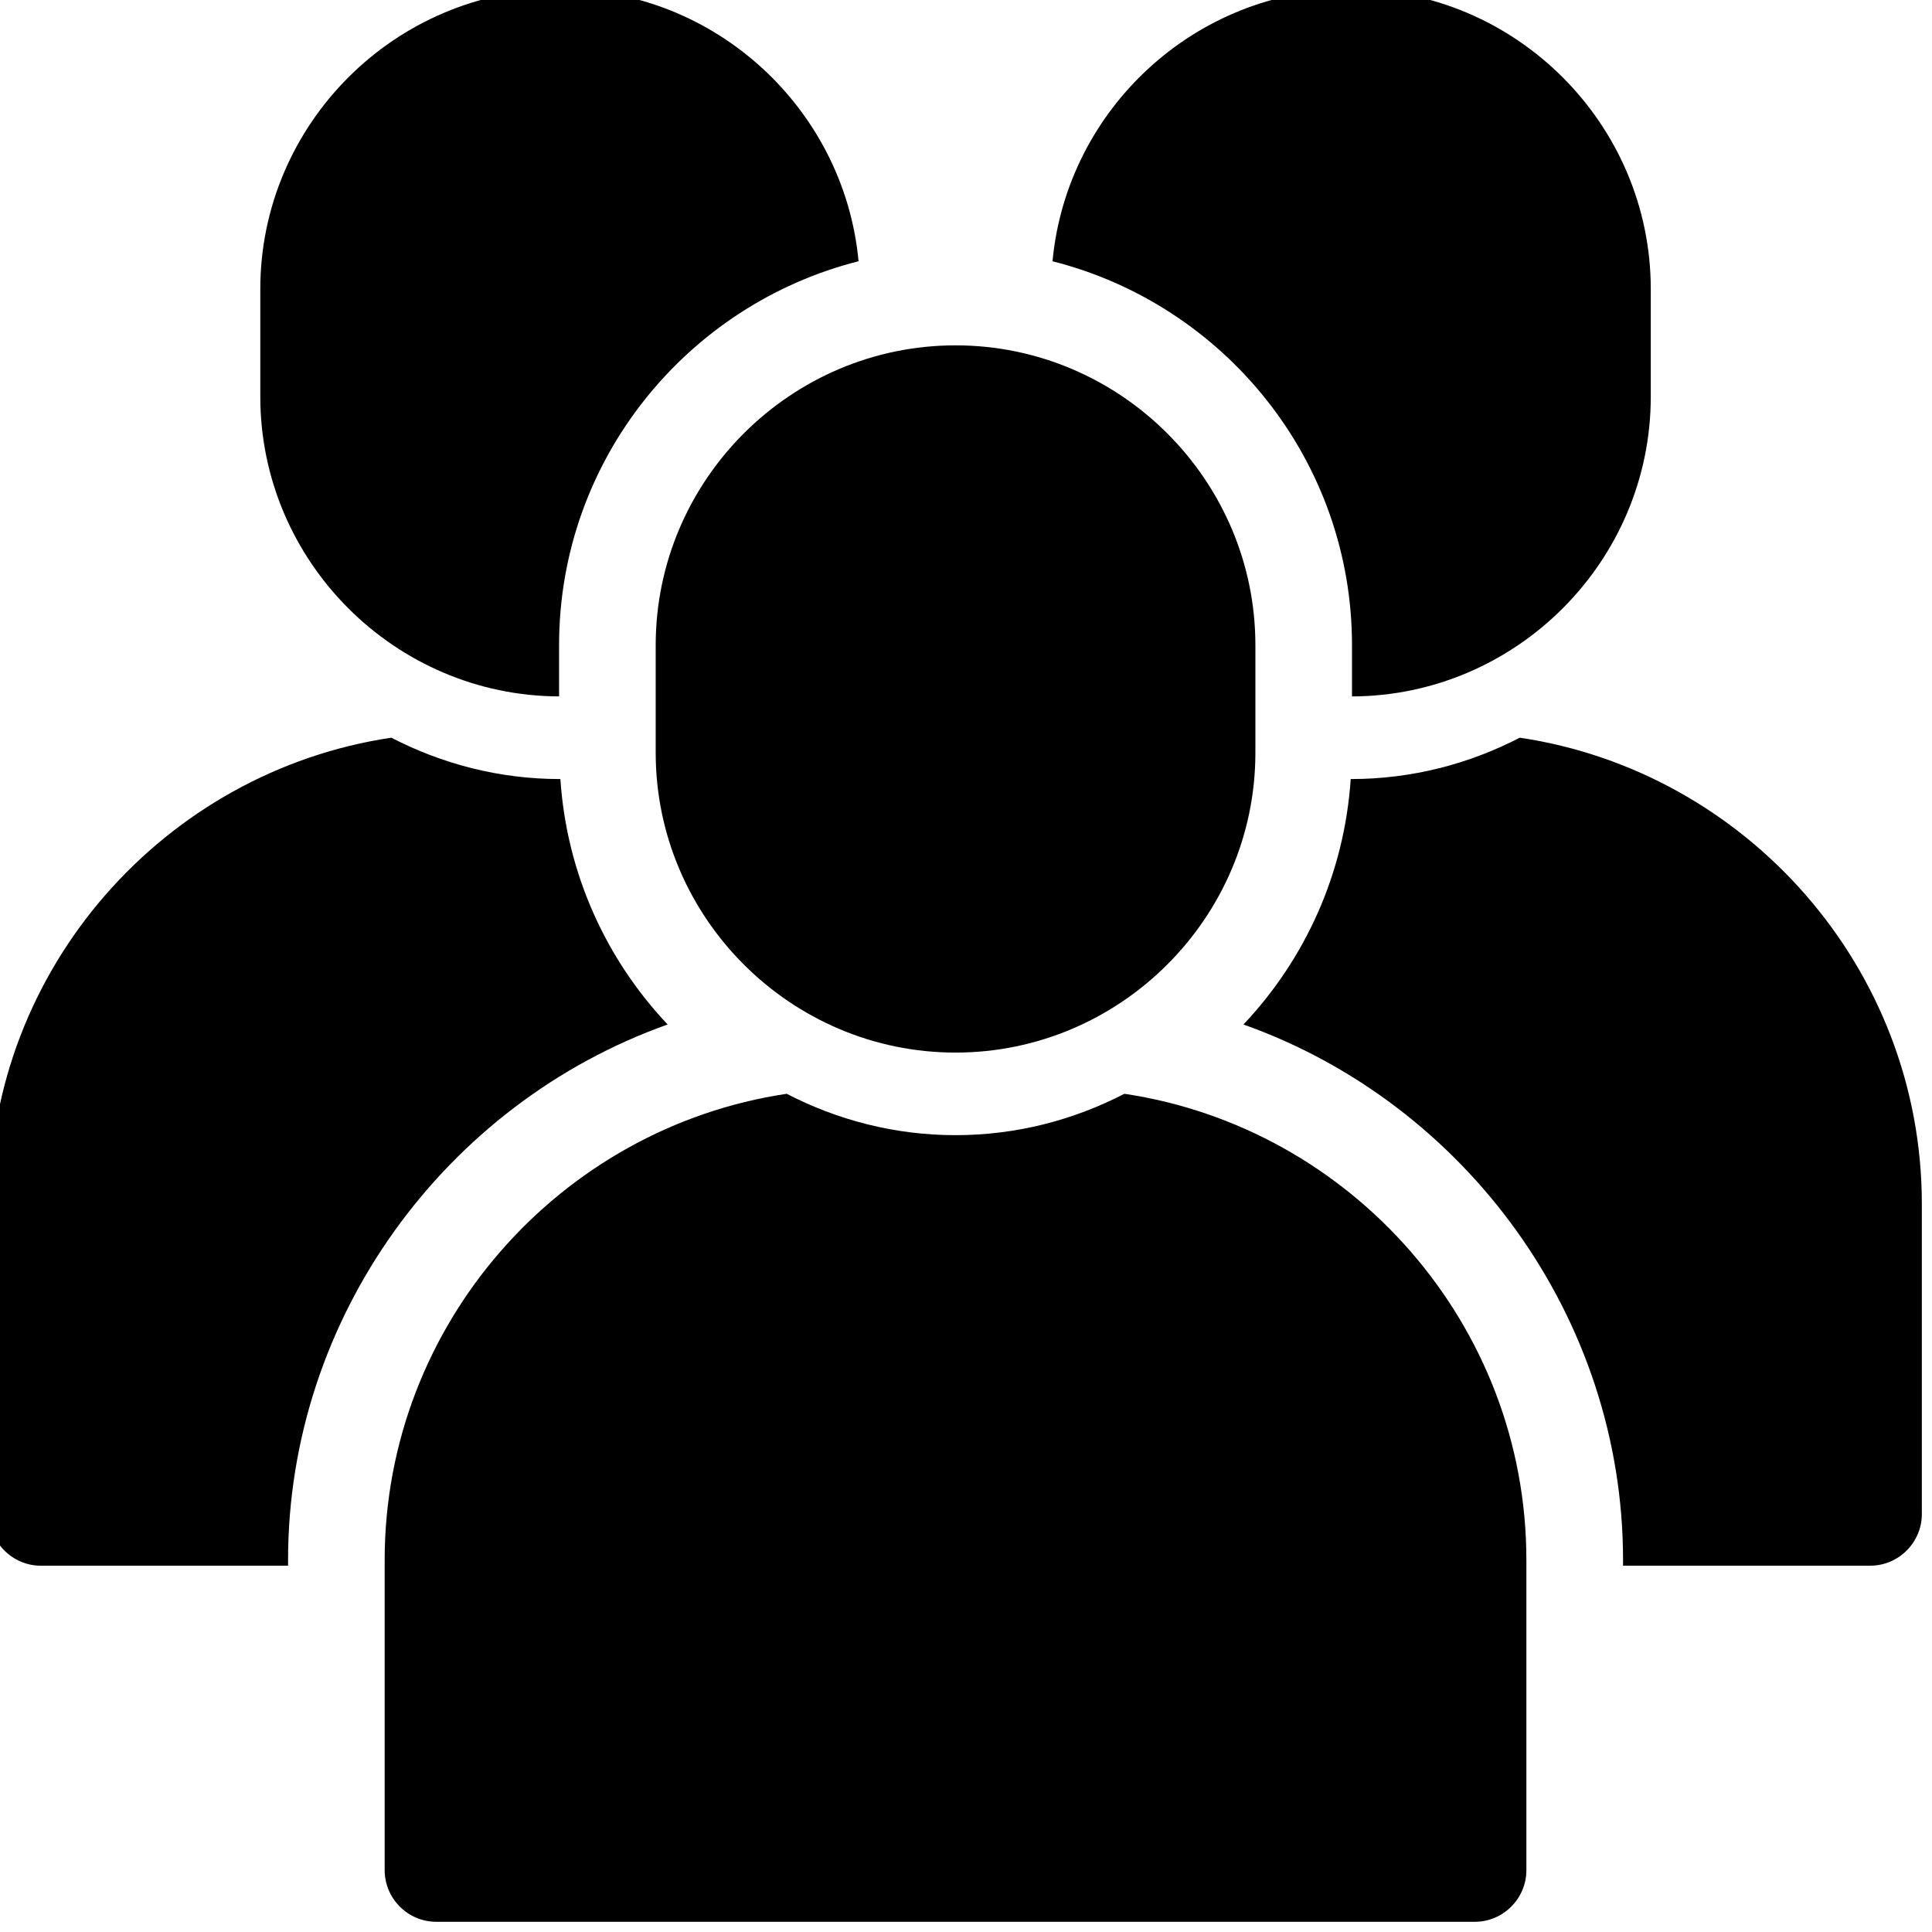 <?xml version="1.0" encoding="UTF-8" standalone="no" ?>
<!DOCTYPE svg PUBLIC "-//W3C//DTD SVG 1.1//EN" "http://www.w3.org/Graphics/SVG/1.1/DTD/svg11.dtd">
<svg xmlns="http://www.w3.org/2000/svg" xmlns:xlink="http://www.w3.org/1999/xlink" version="1.1" width="350" height="350" viewBox="0 0 350 350" xml:space="preserve">
<desc>Created with Fabric.js 1.7.22</desc>
<defs>
</defs>
<g id="icon" style="stroke: none; stroke-width: 1; stroke-dasharray: none; stroke-linecap: butt; stroke-linejoin: miter; stroke-miterlimit: 10; fill: none; fill-rule: nonzero; opacity: 1;" transform="translate(-1.944 -1.944) scale(3.89 3.89)" >
	<path d="M 45 49.519 L 45 49.519 c -7.68 0 -13.964 -6.284 -13.964 -13.964 v -5.008 c 0 -7.68 6.284 -13.964 13.964 -13.964 h 0 c 7.68 0 13.964 6.284 13.964 13.964 v 5.008 C 58.964 43.236 52.68 49.519 45 49.519 z" style="stroke: none; stroke-width: 1; stroke-dasharray: none; stroke-linecap: butt; stroke-linejoin: miter; stroke-miterlimit: 10; fill: rgb(0,0,0); fill-rule: nonzero; opacity: 1;" transform=" matrix(1 0 0 1 0 0) " stroke-linecap="round" />
	<path d="M 52.863 51.438 c -2.362 1.223 -5.032 1.927 -7.863 1.927 s -5.501 -0.704 -7.863 -1.927 C 26.58 53.014 18.414 62.175 18.414 73.152 v 14.444 c 0 1.322 1.082 2.403 2.403 2.403 h 48.364 c 1.322 0 2.403 -1.082 2.403 -2.403 V 73.152 C 71.586 62.175 63.42 53.014 52.863 51.438 z" style="stroke: none; stroke-width: 1; stroke-dasharray: none; stroke-linecap: butt; stroke-linejoin: miter; stroke-miterlimit: 10; fill: rgb(0,0,0); fill-rule: nonzero; opacity: 1;" transform=" matrix(1 0 0 1 0 0) " stroke-linecap="round" />
	<path d="M 71.277 34.854 c -2.362 1.223 -5.032 1.927 -7.863 1.927 c -0.004 0 -0.007 0 -0.011 0 c -0.294 4.412 -2.134 8.401 -4.995 11.43 c 10.355 3.681 17.678 13.649 17.678 24.941 v 0.263 h 11.511 c 1.322 0 2.404 -1.082 2.404 -2.404 V 56.568 C 90 45.59 81.834 36.429 71.277 34.854 z" style="stroke: none; stroke-width: 1; stroke-dasharray: none; stroke-linecap: butt; stroke-linejoin: miter; stroke-miterlimit: 10; fill: rgb(0,0,0); fill-rule: nonzero; opacity: 1;" transform=" matrix(1 0 0 1 0 0) " stroke-linecap="round" />
	<path d="M 63.414 0 c -7.242 0 -13.237 5.589 -13.898 12.667 c 8 2.023 13.947 9.261 13.947 17.881 v 2.385 c 7.657 -0.027 13.914 -6.298 13.914 -13.961 v -5.008 C 77.378 6.284 71.094 0 63.414 0 z" style="stroke: none; stroke-width: 1; stroke-dasharray: none; stroke-linecap: butt; stroke-linejoin: miter; stroke-miterlimit: 10; fill: rgb(0,0,0); fill-rule: nonzero; opacity: 1;" transform=" matrix(1 0 0 1 0 0) " stroke-linecap="round" />
	<path d="M 13.915 73.152 c 0 -11.292 7.322 -21.261 17.677 -24.941 c -2.861 -3.029 -4.702 -7.019 -4.995 -11.43 c -0.004 0 -0.007 0 -0.011 0 c -2.831 0 -5.5 -0.704 -7.863 -1.927 C 8.166 36.429 0 45.59 0 56.568 v 14.444 c 0 1.322 1.082 2.404 2.404 2.404 h 11.511 V 73.152 z" style="stroke: none; stroke-width: 1; stroke-dasharray: none; stroke-linecap: butt; stroke-linejoin: miter; stroke-miterlimit: 10; fill: rgb(0,0,0); fill-rule: nonzero; opacity: 1;" transform=" matrix(1 0 0 1 0 0) " stroke-linecap="round" />
	<path d="M 26.536 32.932 v -2.385 c 0 -8.62 5.946 -15.858 13.947 -17.881 C 39.823 5.589 33.828 0 26.586 0 c -7.68 0 -13.964 6.284 -13.964 13.964 v 5.008 C 12.622 26.635 18.879 32.905 26.536 32.932 z" style="stroke: none; stroke-width: 1; stroke-dasharray: none; stroke-linecap: butt; stroke-linejoin: miter; stroke-miterlimit: 10; fill: rgb(0,0,0); fill-rule: nonzero; opacity: 1;" transform=" matrix(1 0 0 1 0 0) " stroke-linecap="round" />
</g>
</svg>